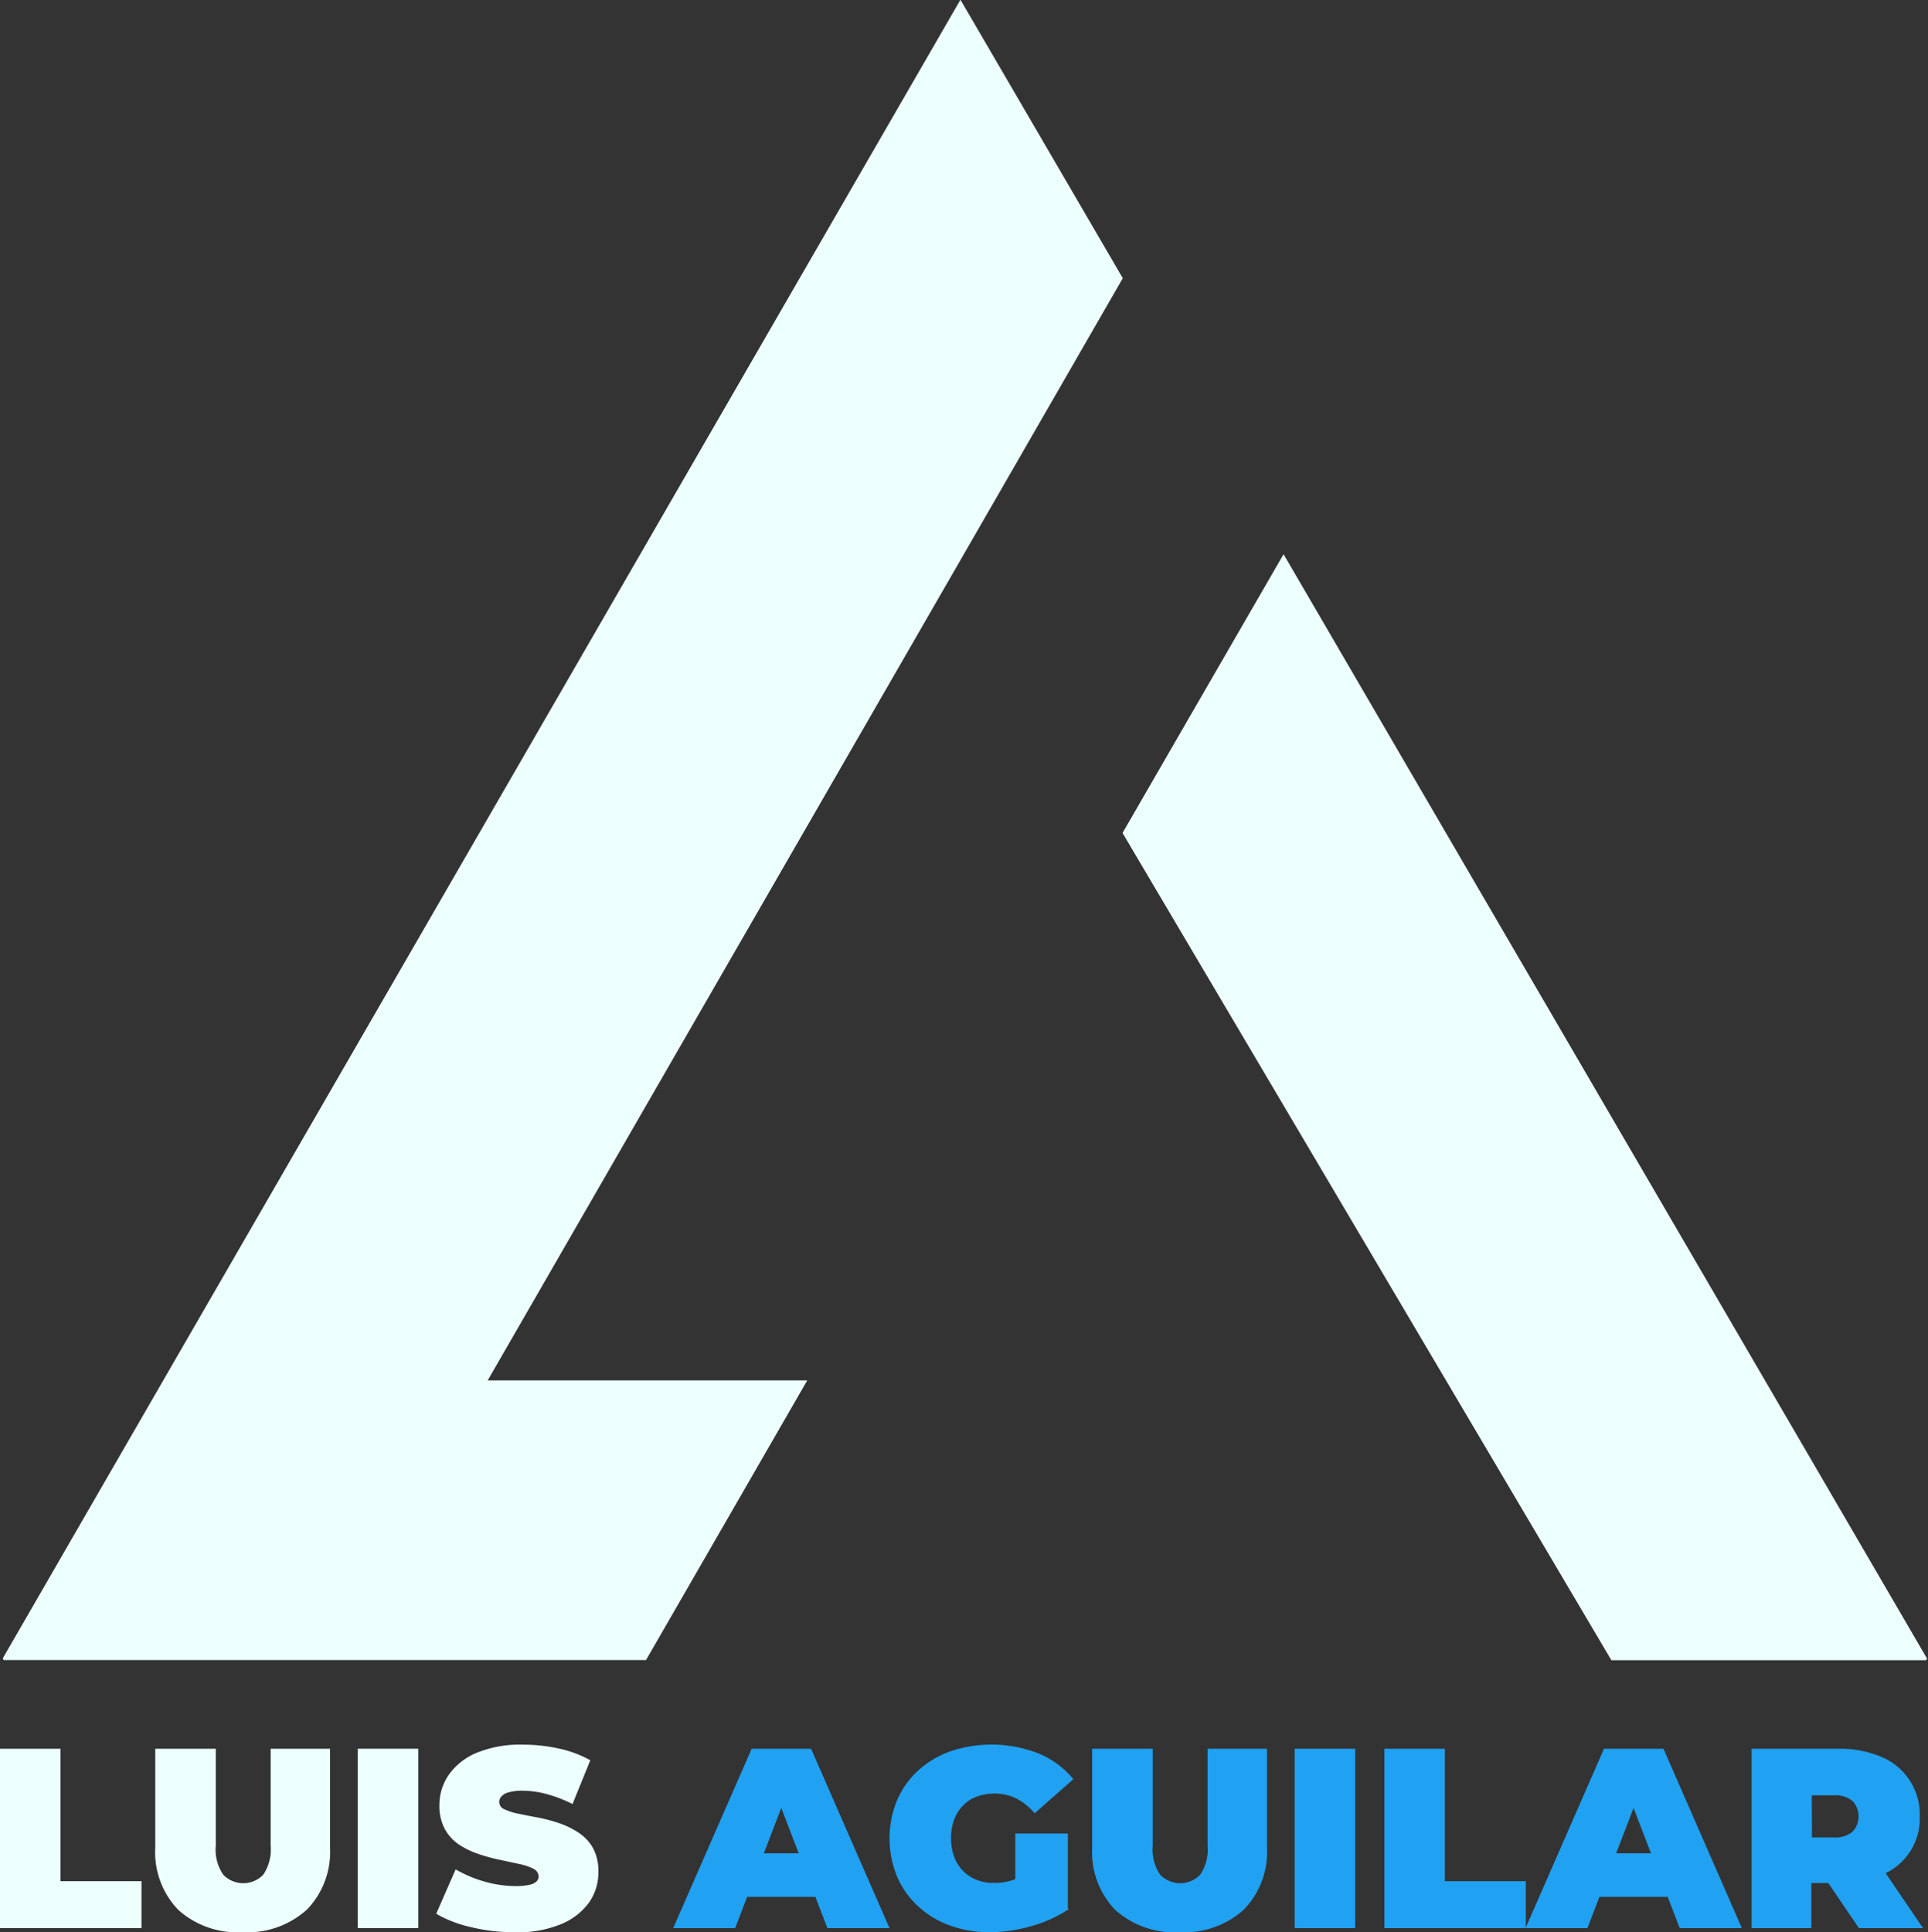 <svg id="Capa_1" data-name="Capa 1" xmlns="http://www.w3.org/2000/svg" viewBox="0 0 217.2 217.66"><rect x="0" y="0" width="217.2" height="217.66" fill="#333333" stroke="none"/><defs><style>.cls-1{fill:#ecfffd;}.cls-2{fill:#21a1f1;}</style></defs><path class="cls-1" d="M16.4,233.37V213.16h6.81v14.92h9.13v5.29Z" transform="translate(-16.4 -16.17)"/><path class="cls-1" d="M43.74,233.83a10,10,0,0,1-7.25-2.51,9.36,9.36,0,0,1-2.6-7V213.16h6.82v10.91a5,5,0,0,0,.84,3.28,3.13,3.13,0,0,0,4.51,0,5.09,5.09,0,0,0,.83-3.28V213.16h6.69v11.11a9.35,9.35,0,0,1-2.59,7A10,10,0,0,1,43.74,233.83Z" transform="translate(-16.4 -16.17)"/><path class="cls-1" d="M56.7,233.37V213.16h6.82v20.21Z" transform="translate(-16.4 -16.17)"/><path class="cls-1" d="M74.34,233.83a20.43,20.43,0,0,1-4.91-.58,13.74,13.74,0,0,1-3.89-1.5l2.19-5A14.16,14.16,0,0,0,71,228.13a12.79,12.79,0,0,0,3.45.5,6.93,6.93,0,0,0,1.54-.13,1.78,1.78,0,0,0,.83-.37.8.8,0,0,0,.26-.59,1,1,0,0,0-.61-.87,6.35,6.35,0,0,0-1.6-.53l-2.18-.47a19.62,19.62,0,0,1-2.38-.65,9.52,9.52,0,0,1-2.2-1.06,5.08,5.08,0,0,1-1.6-1.75,5.5,5.5,0,0,1-.61-2.7,6,6,0,0,1,1.06-3.42,7.22,7.22,0,0,1,3.14-2.47,12.91,12.91,0,0,1,5.22-.92,18.93,18.93,0,0,1,4,.43,12.7,12.7,0,0,1,3.58,1.33l-2,4.93a15.51,15.51,0,0,0-2.9-1.12,10.62,10.62,0,0,0-2.73-.38,5.38,5.38,0,0,0-1.56.18,1.62,1.62,0,0,0-.82.46.89.89,0,0,0,.36,1.46,6.45,6.45,0,0,0,1.6.5c.66.14,1.39.28,2.19.43a18.77,18.77,0,0,1,2.39.64,9.53,9.53,0,0,1,2.17,1.07,5,5,0,0,1,1.61,1.73,5.37,5.37,0,0,1,.6,2.66,5.9,5.9,0,0,1-1,3.39,7.27,7.27,0,0,1-3.13,2.48A12.68,12.68,0,0,1,74.34,233.83Z" transform="translate(-16.4 -16.17)"/><path class="cls-2" d="M92.24,233.37l8.84-20.21h6.69l8.84,20.21h-7l-6.52-17h2.65l-6.52,17Zm5.25-3.52,1.74-4.91h9.29l1.74,4.91Z" transform="translate(-16.4 -16.17)"/><path class="cls-2" d="M127.9,233.83a12.88,12.88,0,0,1-4.52-.77,10.41,10.41,0,0,1-3.58-2.18,9.73,9.73,0,0,1-2.35-3.34,11.3,11.3,0,0,1,0-8.55,9.66,9.66,0,0,1,2.36-3.35,10.69,10.69,0,0,1,3.63-2.18,14.53,14.53,0,0,1,10,.25,10,10,0,0,1,3.88,2.88l-4.36,3.84a6.89,6.89,0,0,0-2.06-1.66,5.47,5.47,0,0,0-2.47-.56,5.74,5.74,0,0,0-2,.35,4.05,4.05,0,0,0-1.54,1,4.44,4.44,0,0,0-1,1.59,5.93,5.93,0,0,0-.35,2.1,6,6,0,0,0,.35,2.07,4.48,4.48,0,0,0,1,1.6,4.38,4.38,0,0,0,1.51,1,5,5,0,0,0,2,.36,6.65,6.65,0,0,0,2.25-.38,8.72,8.72,0,0,0,2.34-1.35l3.81,4.68a14.6,14.6,0,0,1-4.21,1.91A17.08,17.08,0,0,1,127.9,233.83Zm2.88-3.44v-7.68h5.92v8.55Z" transform="translate(-16.4 -16.17)"/><path class="cls-2" d="M149.29,233.83a10,10,0,0,1-7.25-2.51,9.36,9.36,0,0,1-2.6-7V213.16h6.82v10.91a5,5,0,0,0,.84,3.28,3.13,3.13,0,0,0,4.51,0,5.09,5.09,0,0,0,.83-3.28V213.16h6.69v11.11a9.35,9.35,0,0,1-2.59,7A10,10,0,0,1,149.29,233.83Z" transform="translate(-16.4 -16.17)"/><path class="cls-2" d="M162.25,233.37V213.16h6.82v20.21Z" transform="translate(-16.4 -16.17)"/><path class="cls-2" d="M172.36,233.37V213.16h6.81v14.92h9.12v5.29Z" transform="translate(-16.4 -16.17)"/><path class="cls-2" d="M188.26,233.37l8.84-20.21h6.7l8.83,20.21h-7l-6.53-17h2.66l-6.53,17Zm5.26-3.52,1.73-4.91h9.3l1.73,4.91Z" transform="translate(-16.4 -16.17)"/><path class="cls-2" d="M213.73,233.37V213.16h9.73a12,12,0,0,1,4.89.92,7,7,0,0,1,4.32,6.7,6.82,6.82,0,0,1-4.32,6.61,12.2,12.2,0,0,1-4.89.9h-6l3-2.8v7.88Zm6.81-7.13-3-3.09H223a3,3,0,0,0,2.1-.64,2.54,2.54,0,0,0,0-3.46,3,3,0,0,0-2.1-.64h-5.51l3-3.09Zm5.28,7.13-5-7.36h7.22l5,7.36Z" transform="translate(-16.4 -16.17)"/><line class="cls-1" x1="217.2" y1="187" x2="216.98" y2="187"/><path class="cls-1" d="M124.63,79.21,71.34,171.67h36l-18.16,31.5H16.82l-.11-.19L106.2,48l18.4-31.86,18.29,31.37Z" transform="translate(-16.4 -16.17)"/><path class="cls-1" d="M233.49,203l-.11.19H197.93L142.86,110,161,78.6Z" transform="translate(-16.4 -16.17)"/><line class="cls-1" x1="217.2" y1="187" x2="217.09" y2="186.81"/><line class="cls-1" x1="54.94" y1="155.5" x2="54.88" y2="155.5"/></svg>
